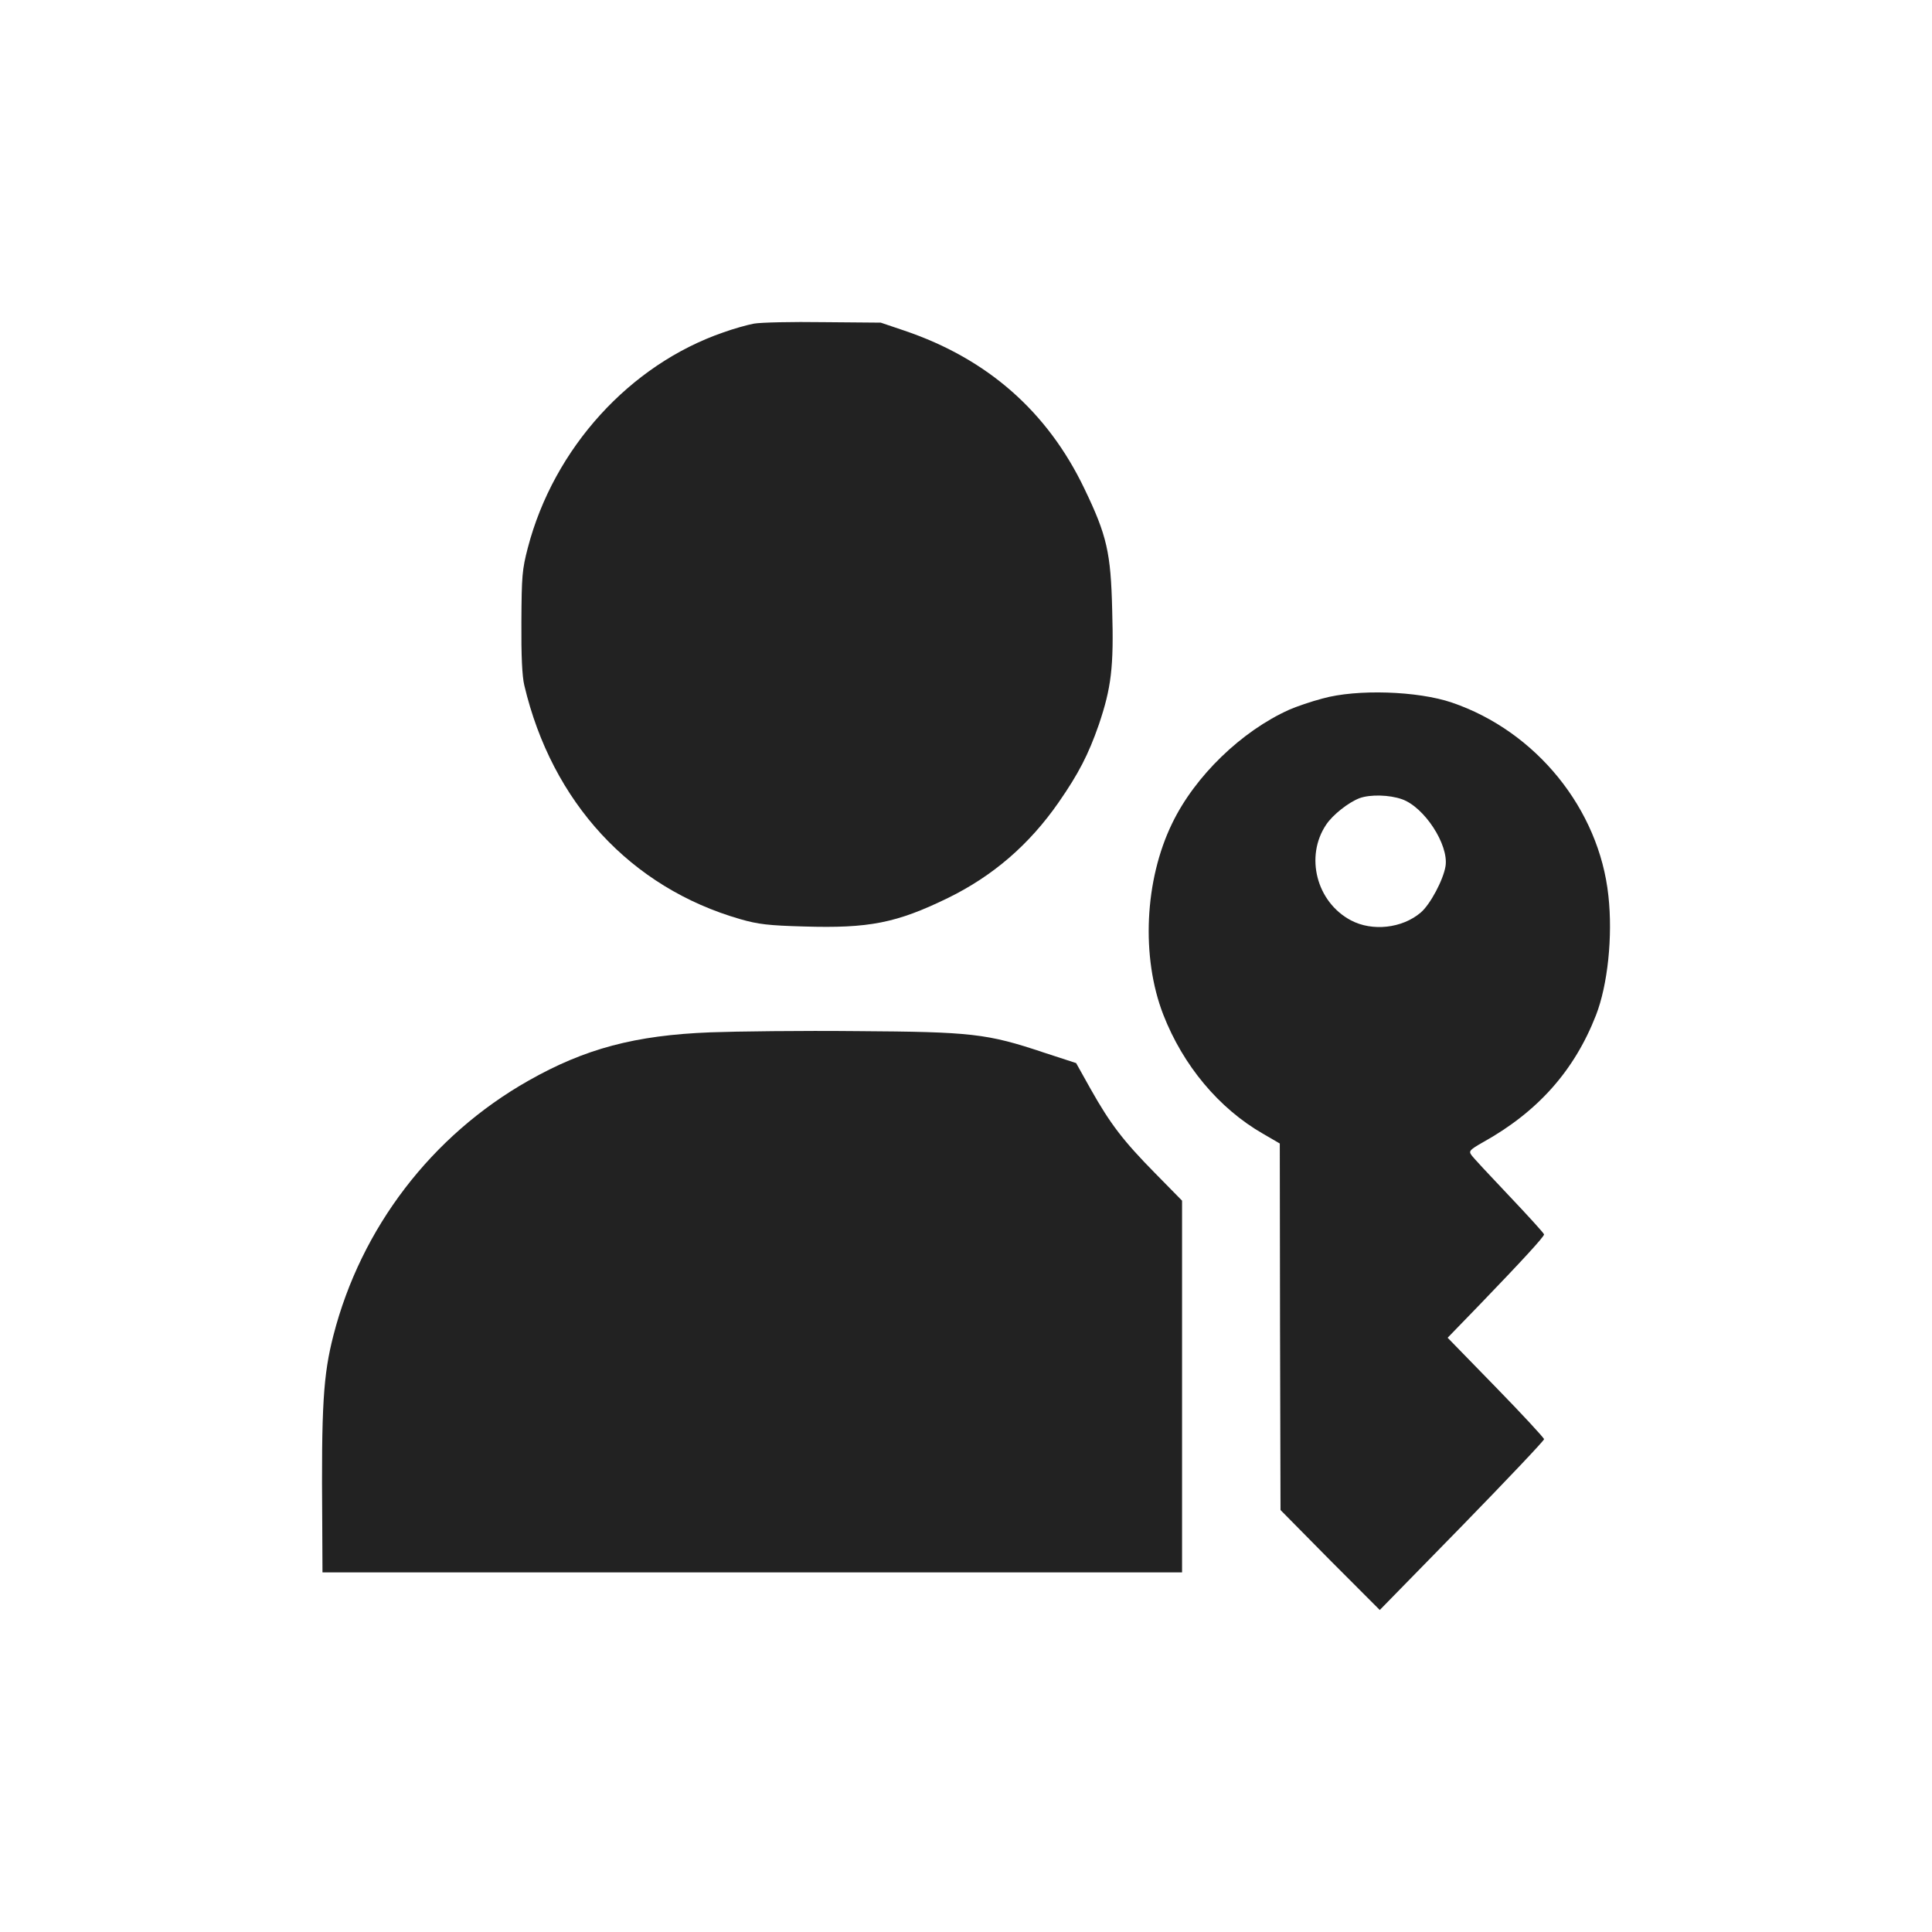 <svg width="24" height="24" viewBox="0 0 24 24" fill="none" xmlns="http://www.w3.org/2000/svg">
  <path fill-rule="evenodd" clip-rule="evenodd"
    d="M16.43 8.677C16.291 8.713 16.105 8.777 16.016 8.816C15.425 9.081 14.845 9.639 14.561 10.228C14.218 10.932 14.173 11.889 14.451 12.605C14.697 13.236 15.141 13.768 15.688 14.083L15.898 14.205L15.901 16.482L15.907 18.758L16.522 19.381L17.14 20L18.161 18.956C18.723 18.379 19.181 17.896 19.181 17.878C19.181 17.863 18.912 17.571 18.584 17.235L17.983 16.618L18.386 16.202C18.906 15.662 19.181 15.364 19.181 15.334C19.181 15.322 18.986 15.107 18.746 14.854C18.507 14.602 18.294 14.375 18.276 14.345C18.244 14.299 18.261 14.281 18.421 14.19C19.104 13.81 19.557 13.3 19.826 12.611C19.971 12.238 20.036 11.634 19.98 11.127C19.865 10.049 19.081 9.084 18.037 8.728C17.613 8.583 16.856 8.558 16.43 8.677ZM17.415 9.928C17.693 10.025 17.998 10.492 17.957 10.759C17.93 10.929 17.767 11.236 17.649 11.336C17.418 11.533 17.046 11.573 16.782 11.433C16.353 11.206 16.208 10.638 16.475 10.243C16.558 10.119 16.753 9.967 16.889 9.915C17.022 9.867 17.259 9.873 17.415 9.928Z"
    fill="#222222" />
  <path
    d="M9.367 4.02C9.285 4.035 9.11 4.084 8.986 4.129C7.823 4.53 6.88 5.568 6.557 6.804C6.486 7.077 6.48 7.153 6.477 7.724C6.474 8.146 6.486 8.401 6.513 8.513C6.856 9.967 7.835 11.027 9.196 11.418C9.418 11.482 9.548 11.497 9.983 11.509C10.796 11.534 11.136 11.467 11.778 11.154C12.334 10.881 12.784 10.495 13.151 9.967C13.399 9.609 13.52 9.375 13.65 9.002C13.804 8.546 13.837 8.291 13.816 7.578C13.799 6.865 13.751 6.652 13.47 6.069C13.012 5.113 12.266 4.457 11.237 4.108L10.941 4.008L10.231 4.002C9.841 3.996 9.453 4.005 9.367 4.02Z"
    fill="#222222" />
  <path
    d="M6.564 13.425C7.265 13.027 7.89 12.86 8.827 12.824C9.144 12.812 9.963 12.802 10.646 12.809C12.072 12.818 12.261 12.839 12.969 13.076L13.368 13.206L13.548 13.528C13.794 13.965 13.956 14.175 14.35 14.575L14.684 14.915V19.533H4.006L4.003 18.916C3.991 17.462 4.015 17.083 4.142 16.588C4.485 15.252 5.363 14.105 6.564 13.425Z"
    fill="#222222" />
</svg>
